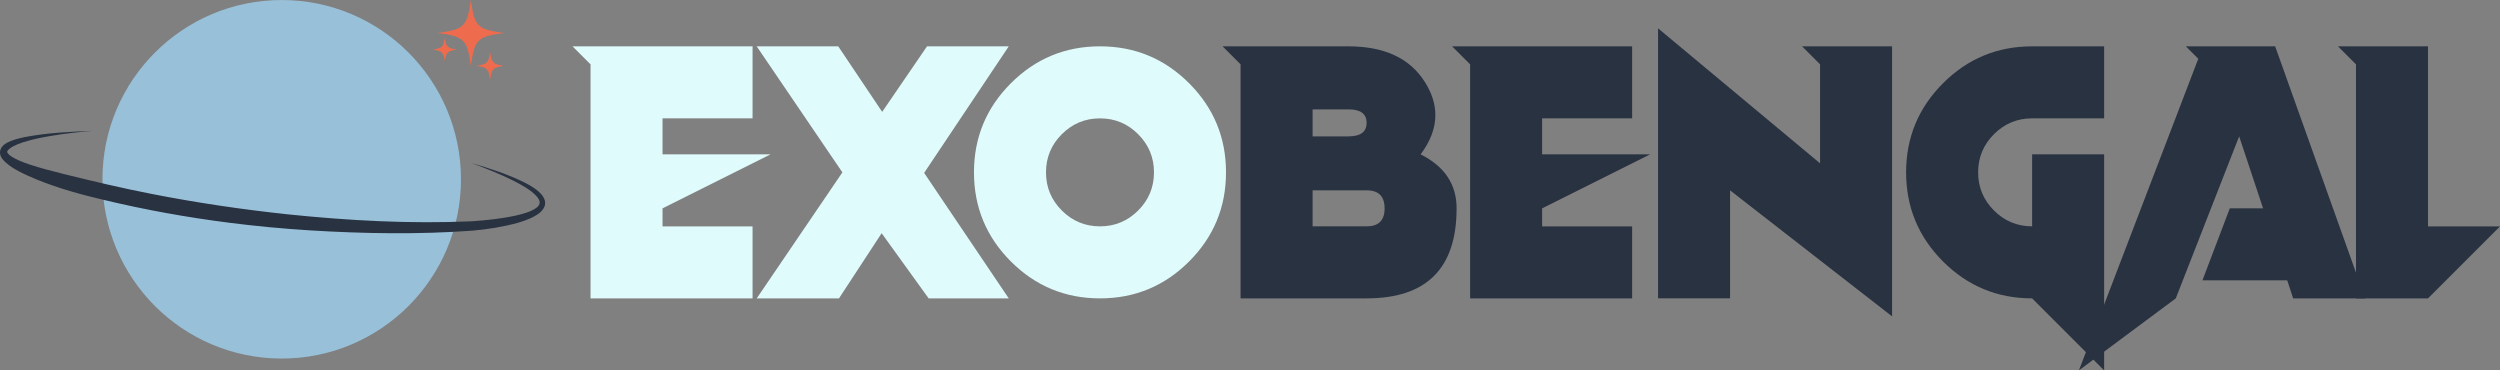 <?xml version="1.0" encoding="UTF-8"?>
<svg id="Layer_2" data-name="Layer 2" xmlns="http://www.w3.org/2000/svg" viewBox="0 0 1356.19 200.92">
  <rect x="0" y="0" width="1356.19" height="200.92" fill="#808080" stroke="none"/>
  <defs>
    <style>
      .cls-1 {
        fill: #ee6c4d;
      }

      .cls-1, .cls-2, .cls-3, .cls-4 {
        stroke-width: 0px;
      }

      .cls-2 {
        fill: #98c1d9;
      }

      .cls-3 {
        fill: #293241;
      }

      .cls-4 {
        fill: #e0fbfc;
      }
    </style>
  </defs>
  <g id="Layer_1-2" data-name="Layer 1">
    <g>
      <circle class="cls-2" cx="152.82" cy="97.26" r="97.24"/>
      <path class="cls-3" d="M50.91,70.96c-9.47.62-41.89,3.96-46.85,10.88-.68.91.91,2.14,1.57,2.65,3.06,2.18,7,3.57,10.64,4.82,5.84,1.93,11.8,3.44,17.78,4.95,16.01,3.98,32.29,7.84,48.48,10.99,24.4,4.77,49.13,8.42,73.85,11.05,33.01,3.4,66.32,5.2,99.49,3.74,8.15-.55,16.43-1.43,24.39-3.2,3.78-.93,7.72-1.9,10.85-4.22,2.35-1.82,2.02-3.82.09-6.03-3.4-3.73-8.06-6.16-12.52-8.49-7.43-3.74-15.22-6.78-23.02-9.7,10.04,2.97,20.07,6.15,29.45,10.9,5.69,2.92,15.17,9.02,8.12,15.75-5.61,4.92-17.07,7.17-24.39,8.47-4.18.7-8.36,1.23-12.6,1.61-29.31,2.13-58.73,1.63-88.03-.15-14.57-.91-29.37-2.29-43.85-4.15-22.89-2.9-45.69-7.02-68.12-12.4-12.3-2.88-24.53-6.24-36.3-11.04-5.86-2.5-14.4-5.99-18.49-10.96-2.82-3.62-1.3-7.18,2.58-9.11,2.95-1.52,6.19-2.27,9.36-2.95,12.38-2.38,24.98-2.94,37.52-3.41h0Z"/>
      <g>
        <path class="cls-1" d="M237.58,17.85c.78-.11,1.56-.22,2.33-.33,2.52-.38,5.04-.8,7.46-1.65,3.17-1.11,5.17-3.31,6.18-6.48.67-2.1,1.07-4.26,1.41-6.43.15-.98.29-1.97.48-2.96.13.91.25,1.82.39,2.72.41,2.63.84,5.25,1.84,7.74,1.1,2.73,3.11,4.47,5.86,5.43,2.09.73,4.24,1.14,6.42,1.48,1.05.16,2.1.3,3.14.45.05,0,.1.03.15.1-.76.11-1.52.21-2.28.32-2.48.37-4.94.79-7.33,1.6-3.19,1.07-5.27,3.21-6.31,6.4-.68,2.08-1.09,4.21-1.42,6.36-.16,1.06-.31,2.13-.51,3.2-.1-.68-.19-1.37-.29-2.05-.38-2.57-.77-5.14-1.63-7.61-.57-1.64-1.39-3.14-2.72-4.31-1.25-1.1-2.72-1.75-4.28-2.23-2.15-.67-4.37-1.02-6.59-1.36-.77-.11-1.53-.22-2.3-.32,0-.02,0-.05,0-.07Z"/>
        <path class="cls-1" d="M258.43,35.72c1.1-.21,2.01-.37,2.91-.56,2.21-.44,3.56-1.75,3.98-3.98.18-.93.36-1.86.56-2.93.15.88.26,1.63.41,2.38.59,2.98,1.74,4.11,4.77,4.68.7.13,1.41.25,2.17.38-1.2.26-2.33.47-3.45.75-1.7.43-2.77,1.54-3.2,3.23-.28,1.11-.48,2.24-.73,3.41-.16-.88-.33-1.71-.46-2.54-.42-2.62-2.03-4-4.58-4.4-.74-.12-1.47-.25-2.39-.41Z"/>
        <path class="cls-1" d="M247.75,26.89c-5.16.91-5.46,1.2-6.44,6.27-.8-5.08-1.72-5.45-6.34-6.24,1.14-.28,2.2-.49,3.23-.8,1.14-.34,1.95-1.11,2.29-2.25.32-1.06.55-2.15.82-3.25.36,1.62.34,3.37,1.61,4.63,1.28,1.27,3.04,1.26,4.82,1.65Z"/>
      </g>
    </g>
    <g>
      <path class="cls-4" d="M408.24,25.14v39.06h-48.83v19.53h58.59l-58.59,29.3v9.77h48.83v39.06h-87.89V34.9l-9.77-9.77h97.66Z"/>
      <path class="cls-4" d="M456.97,93.5l-46.48-68.36h44.24l23.83,35.55,24.32-35.55h44.34l-45.9,68.65,45.9,68.07h-43.46l-25.49-35.35-23.14,35.35h-44.63l46.48-68.36Z"/>
      <path class="cls-4" d="M596.72,161.86c-18.88,0-34.99-6.67-48.34-20.02-13.35-13.35-20.02-29.46-20.02-48.34s6.67-34.99,20.02-48.34,29.46-20.02,48.34-20.02,34.99,6.67,48.34,20.02c13.35,13.35,20.02,29.46,20.02,48.34s-6.67,34.99-20.02,48.34-29.46,20.02-48.34,20.02ZM617.42,114.2c5.73-5.73,8.59-12.63,8.59-20.7s-2.87-14.97-8.59-20.7c-5.73-5.73-12.63-8.59-20.7-8.59s-14.98,2.87-20.7,8.59-8.59,12.63-8.59,20.7,2.86,14.98,8.59,20.7c5.73,5.73,12.63,8.59,20.7,8.59s14.97-2.86,20.7-8.59Z"/>
      <path class="cls-3" d="M731.58,25.14c19.53,0,33.36,6.51,41.5,19.53,3.71,5.92,5.57,11.85,5.57,17.77,0,7.1-2.67,14.19-8.01,21.29,13.02,6.51,19.53,16.28,19.53,29.3,0,32.55-16.28,48.83-48.83,48.83h-68.36V34.9l-9.77-9.77h68.36ZM731.58,73.97c6.51,0,9.77-2.44,9.77-7.32s-3.26-7.32-9.77-7.32h-19.53v14.65h19.53ZM741.35,122.79c6.51,0,9.77-3.25,9.77-9.77s-3.26-9.77-9.77-9.77h-29.3v19.53h29.3Z"/>
      <path class="cls-3" d="M885.39,25.14v39.06h-48.83v19.53h58.59l-58.59,29.3v9.77h48.83v39.06h-87.89V34.9l-9.77-9.77h97.66Z"/>
      <path class="cls-3" d="M1026.41,25.14v146.48l-87.89-68.36v58.59h-39.06V15.37l87.89,73.24v-53.71l-9.77-9.77h48.83Z"/>
      <path class="cls-3" d="M1102.38,161.86c-18.88,0-34.99-6.67-48.34-20.02-13.35-13.35-20.02-29.46-20.02-48.34s6.67-34.99,20.02-48.34,29.46-20.02,48.34-20.02h39.06v39.06h-39.06c-8.07,0-14.98,2.87-20.7,8.59s-8.59,12.63-8.59,20.7,2.86,14.98,8.59,20.7c5.73,5.73,12.63,8.59,20.7,8.59v-39.06h39.06v117.19l-39.06-39.06Z"/>
      <path class="cls-3" d="M1234.22,25.14l48.83,136.72h-39.06l-3.22-9.77h-46l14.84-39.06h18.07l-12.99-39.06-34.38,87.89-52.54,39.06,64.75-169.04-6.74-6.74h48.44Z"/>
      <path class="cls-3" d="M1317.13,25.14v97.66h39.06l-39.06,39.06h-39.06V34.9l-9.77-9.77h48.83Z"/>
    </g>
  </g>
</svg>